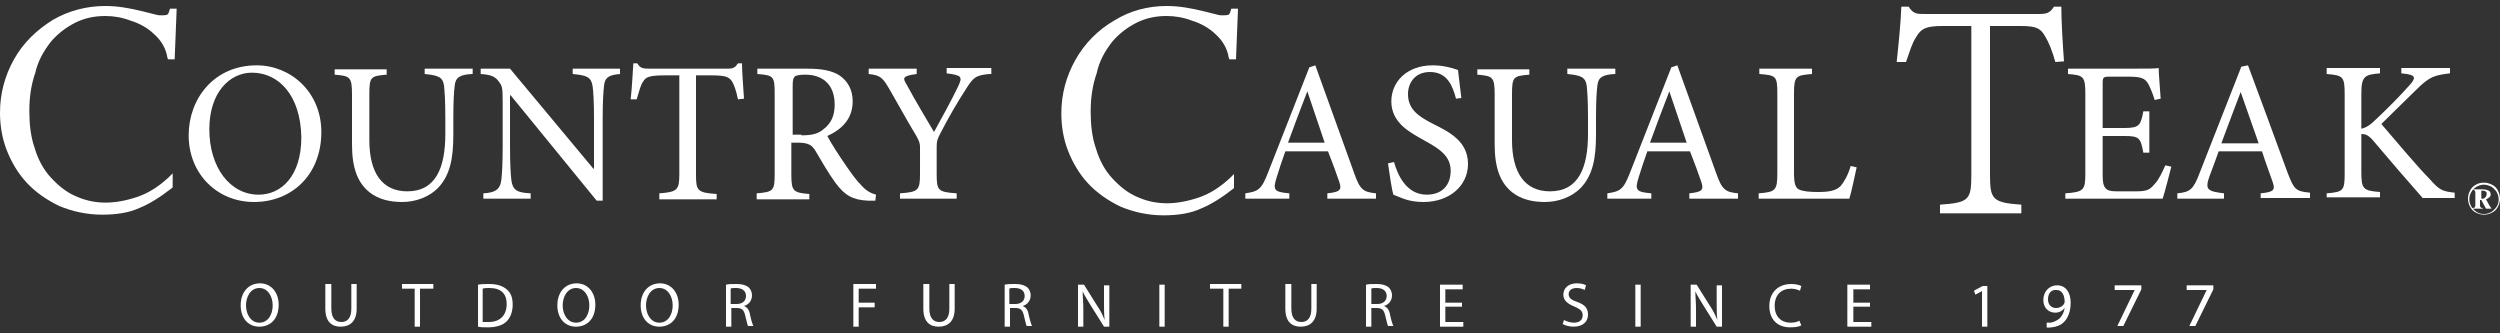<svg width="240" height="32" viewBox="0 0 240 32" fill="none" xmlns="http://www.w3.org/2000/svg">
<rect x="0" y="0" width="240" height="32" fill="#333333" stroke="none"/>
<path d="M26.753 29.248C26.753 30.656 25.921 31.36 24.896 31.36C23.808 31.36 23.105 30.528 23.105 29.312C23.105 28.032 23.872 27.2 24.96 27.2C26.049 27.2 26.753 28.096 26.753 29.248ZM23.616 29.312C23.616 30.144 24.064 30.976 24.896 30.976C25.729 30.976 26.177 30.208 26.177 29.312C26.177 28.48 25.729 27.648 24.896 27.648C24.064 27.648 23.616 28.48 23.616 29.312Z" fill="white"/>
<path d="M31.808 27.264V29.632C31.808 30.528 32.192 30.912 32.768 30.912C33.344 30.912 33.728 30.528 33.728 29.632V27.264H34.24V29.632C34.24 30.848 33.6 31.36 32.704 31.36C31.872 31.36 31.232 30.912 31.232 29.632V27.264H31.808Z" fill="white"/>
<path d="M39.809 27.712H38.593V27.264H41.601V27.712H40.321V31.36H39.809V27.712Z" fill="white"/>
<path d="M45.889 27.328C46.209 27.264 46.593 27.264 46.977 27.264C47.745 27.264 48.257 27.456 48.641 27.776C49.025 28.096 49.217 28.544 49.217 29.248C49.217 29.888 49.025 30.464 48.641 30.848C48.257 31.232 47.617 31.424 46.849 31.424C46.465 31.424 46.145 31.424 45.889 31.36V27.328ZM46.401 30.912C46.529 30.912 46.721 30.912 46.913 30.912C48.001 30.912 48.641 30.272 48.641 29.184C48.641 28.224 48.129 27.648 46.977 27.648C46.721 27.648 46.529 27.648 46.337 27.712V30.912H46.401Z" fill="white"/>
<path d="M57.153 29.248C57.153 30.656 56.321 31.36 55.297 31.36C54.209 31.36 53.505 30.528 53.505 29.312C53.505 28.032 54.273 27.2 55.361 27.2C56.449 27.2 57.153 28.096 57.153 29.248ZM54.017 29.312C54.017 30.144 54.465 30.976 55.297 30.976C56.129 30.976 56.577 30.208 56.577 29.312C56.577 28.48 56.129 27.648 55.297 27.648C54.465 27.648 54.017 28.48 54.017 29.312Z" fill="white"/>
<path d="M65.153 29.248C65.153 30.656 64.321 31.36 63.297 31.36C62.209 31.36 61.505 30.528 61.505 29.312C61.505 28.032 62.273 27.2 63.361 27.2C64.449 27.2 65.153 28.096 65.153 29.248ZM62.017 29.312C62.017 30.144 62.465 30.976 63.297 30.976C64.129 30.976 64.577 30.208 64.577 29.312C64.577 28.48 64.129 27.648 63.297 27.648C62.465 27.648 62.017 28.48 62.017 29.312Z" fill="white"/>
<path d="M69.696 27.328C69.952 27.264 70.336 27.264 70.72 27.264C71.296 27.264 71.616 27.392 71.872 27.584C72.064 27.776 72.192 28.032 72.192 28.352C72.192 28.864 71.872 29.248 71.424 29.376C71.744 29.504 71.936 29.76 72 30.208C72.128 30.784 72.256 31.168 72.32 31.296H71.808C71.744 31.168 71.68 30.848 71.552 30.336C71.424 29.76 71.232 29.568 70.72 29.568H70.208V31.36H69.696V27.328ZM70.208 29.184H70.72C71.296 29.184 71.616 28.864 71.616 28.416C71.616 27.904 71.232 27.648 70.656 27.648C70.4 27.648 70.208 27.648 70.144 27.712V29.184H70.208Z" fill="white"/>
<path d="M81.921 27.264H84.097V27.712H82.433V29.056H83.969V29.504H82.433V31.36H81.921V27.264Z" fill="white"/>
<path d="M89.217 27.264V29.632C89.217 30.528 89.601 30.912 90.177 30.912C90.753 30.912 91.137 30.528 91.137 29.632V27.264H91.649V29.632C91.649 30.848 91.009 31.36 90.113 31.36C89.281 31.36 88.641 30.912 88.641 29.632V27.264H89.217Z" fill="white"/>
<path d="M96.448 27.328C96.704 27.264 97.088 27.264 97.472 27.264C98.048 27.264 98.368 27.392 98.624 27.584C98.816 27.776 98.944 28.032 98.944 28.352C98.944 28.864 98.624 29.248 98.176 29.376C98.496 29.504 98.688 29.76 98.752 30.208C98.88 30.784 99.008 31.168 99.072 31.296H98.56C98.496 31.168 98.432 30.848 98.304 30.336C98.176 29.76 97.984 29.568 97.472 29.568H96.96V31.36H96.448V27.328ZM96.96 29.184H97.472C98.048 29.184 98.368 28.864 98.368 28.416C98.368 27.904 97.984 27.648 97.408 27.648C97.152 27.648 96.96 27.648 96.896 27.712V29.184H96.96Z" fill="white"/>
<path d="M103.488 31.36V27.328H104.064L105.344 29.376C105.664 29.824 105.856 30.272 106.048 30.72C105.984 30.208 105.984 29.696 105.984 29.056V27.392H106.496V31.36H105.984L104.704 29.312C104.448 28.864 104.128 28.416 103.936 27.968C103.936 28.48 104 28.992 104 29.632V31.36H103.488Z" fill="white"/>
<path d="M111.809 27.264V31.36H111.297V27.328H111.809V27.264Z" fill="white"/>
<path d="M117.376 27.712H116.16V27.264H119.168V27.712H117.952V31.36H117.44V27.712H117.376Z" fill="white"/>
<path d="M123.969 27.264V29.632C123.969 30.528 124.353 30.912 124.929 30.912C125.505 30.912 125.889 30.528 125.889 29.632V27.264H126.401V29.632C126.401 30.848 125.761 31.36 124.865 31.36C124.033 31.36 123.393 30.912 123.393 29.632V27.264H123.969Z" fill="white"/>
<path d="M131.137 27.328C131.393 27.264 131.777 27.264 132.161 27.264C132.737 27.264 133.057 27.392 133.313 27.584C133.505 27.776 133.633 28.032 133.633 28.352C133.633 28.864 133.313 29.248 132.865 29.376C133.185 29.504 133.377 29.76 133.441 30.208C133.569 30.784 133.697 31.168 133.761 31.296H133.249C133.185 31.168 133.121 30.848 132.993 30.336C132.865 29.76 132.673 29.568 132.161 29.568H131.649V31.36H131.137V27.328ZM131.713 29.184H132.225C132.801 29.184 133.121 28.864 133.121 28.416C133.121 27.904 132.737 27.648 132.161 27.648C131.905 27.648 131.713 27.648 131.649 27.712V29.184H131.713Z" fill="white"/>
<path d="M140.352 29.44H138.752V30.912H140.48V31.36H138.24V27.328H140.416V27.776H138.752V29.056H140.352V29.44Z" fill="white"/>
<path d="M150.145 30.72C150.401 30.848 150.721 30.976 151.105 30.976C151.617 30.976 151.937 30.72 151.937 30.272C151.937 29.888 151.745 29.696 151.169 29.44C150.529 29.184 150.081 28.864 150.081 28.288C150.081 27.648 150.593 27.2 151.361 27.2C151.745 27.2 152.065 27.264 152.257 27.392L152.129 27.84C152.001 27.776 151.745 27.648 151.361 27.648C150.785 27.648 150.593 27.968 150.593 28.224C150.593 28.608 150.849 28.8 151.425 28.992C152.129 29.248 152.449 29.568 152.449 30.208C152.449 30.848 152.001 31.36 151.041 31.36C150.657 31.36 150.209 31.232 150.017 31.104L150.145 30.72Z" fill="white"/>
<path d="M157.504 27.264V31.36H156.992V27.328H157.504V27.264Z" fill="white"/>
<path d="M162.305 31.36V27.328H162.881L164.161 29.376C164.481 29.824 164.673 30.272 164.865 30.72C164.801 30.208 164.801 29.696 164.801 29.056V27.392H165.313V31.36H164.801L163.521 29.312C163.265 28.864 162.945 28.416 162.753 27.968C162.753 28.48 162.817 28.992 162.817 29.632V31.36H162.305Z" fill="white"/>
<path d="M172.928 31.232C172.736 31.36 172.352 31.424 171.84 31.424C170.688 31.424 169.856 30.72 169.856 29.376C169.856 28.096 170.688 27.264 171.968 27.264C172.48 27.264 172.8 27.392 172.928 27.456L172.8 27.904C172.608 27.84 172.352 27.712 171.968 27.712C171.008 27.712 170.368 28.288 170.368 29.376C170.368 30.336 170.944 30.976 171.904 30.976C172.224 30.976 172.544 30.912 172.736 30.784L172.928 31.232Z" fill="white"/>
<path d="M179.521 29.44H177.921V30.912H179.649V31.36H177.345V27.328H179.521V27.776H177.921V29.056H179.521V29.44Z" fill="white"/>
<path d="M190.337 27.904L189.633 28.288L189.505 27.904L190.337 27.456H190.785V31.36H190.273V27.904H190.337Z" fill="white"/>
<path d="M196.416 30.976C196.544 30.976 196.672 30.976 196.864 30.976C197.184 30.912 197.44 30.784 197.696 30.592C197.952 30.336 198.144 30.016 198.208 29.568C198.016 29.824 197.696 30.016 197.312 30.016C196.608 30.016 196.16 29.504 196.16 28.8C196.16 28.032 196.672 27.392 197.504 27.392C198.272 27.392 198.784 28.032 198.784 29.056C198.784 29.888 198.528 30.528 198.144 30.912C197.824 31.232 197.44 31.36 196.992 31.424C196.8 31.424 196.608 31.488 196.48 31.424V30.976H196.416ZM196.608 28.736C196.608 29.248 196.928 29.568 197.376 29.568C197.76 29.568 198.016 29.376 198.144 29.184C198.144 29.12 198.208 29.056 198.208 28.992C198.208 28.352 197.952 27.84 197.44 27.84C196.928 27.776 196.608 28.16 196.608 28.736Z" fill="white"/>
<path d="M205.569 27.456V27.776L203.841 31.296H203.265L204.929 27.84H203.009V27.392H205.569V27.456Z" fill="white"/>
<path d="M212.481 27.456V27.776L210.753 31.296H210.177L211.841 27.84H209.921V27.392H212.481V27.456Z" fill="white"/>
<path d="M4.864 4.032C5.504 3.264 6.336 2.624 7.232 2.176C8.128 1.728 9.088 1.536 10.112 1.536C10.88 1.536 11.712 1.664 12.544 1.984C13.376 2.24 14.208 2.688 14.848 3.328C15.488 3.904 15.936 4.672 16.064 5.504L16.128 5.696H16.768L16.96 0.832H16.32L16.256 1.024C16.192 1.28 16.128 1.344 16.064 1.408C16.064 1.408 15.936 1.472 15.552 1.472C15.36 1.472 15.168 1.472 14.976 1.408L13.696 1.088C12.416 0.768 11.264 0.576 10.112 0.576C8.32 0.576 6.592 1.024 5.056 1.92C3.52 2.88 2.24 4.096 1.344 5.696C0.448 7.296 0 9.024 0 10.816C0 12.032 0.192 13.248 0.64 14.4C1.088 15.552 1.728 16.64 2.56 17.536C3.392 18.432 4.48 19.2 5.696 19.776C6.912 20.288 8.32 20.608 9.792 20.608C11.2 20.608 12.416 20.416 13.376 19.968C14.336 19.584 15.36 18.944 16.512 18.048L16.576 17.984V16.64L16.192 17.024C15.296 17.856 14.336 18.496 13.248 18.88C10.816 19.712 8.896 19.584 7.232 18.816C6.336 18.432 5.568 17.792 4.864 17.024C4.16 16.256 3.648 15.296 3.328 14.208C2.944 13.12 2.816 11.904 2.816 10.624C2.816 9.28 3.008 8.064 3.392 6.976C3.648 5.824 4.224 4.864 4.864 4.032Z" fill="white"/>
<path d="M106.752 4.032C107.392 3.264 108.224 2.624 109.12 2.176C110.016 1.728 110.976 1.536 112 1.536C112.768 1.536 113.6 1.664 114.432 1.984C115.264 2.24 116.096 2.688 116.736 3.328C117.376 3.904 117.824 4.672 117.952 5.504L118.016 5.696H118.656L118.848 0.832H118.208L118.144 1.024C118.08 1.28 118.016 1.344 117.952 1.408C117.952 1.408 117.824 1.472 117.44 1.472C117.248 1.472 117.056 1.472 116.864 1.408L115.584 1.088C114.304 0.768 113.152 0.576 112 0.576C110.208 0.576 108.48 1.024 106.944 1.984C105.408 2.88 104.128 4.16 103.232 5.76C102.336 7.36 101.888 9.088 101.888 10.88C101.888 12.096 102.08 13.312 102.528 14.464C102.976 15.616 103.616 16.704 104.448 17.6C105.28 18.496 106.368 19.264 107.584 19.84C108.8 20.352 110.208 20.672 111.68 20.672C113.088 20.672 114.304 20.48 115.264 20.032C116.224 19.648 117.248 19.008 118.4 18.112L118.464 18.048V16.704L118.08 17.088C117.184 17.92 116.224 18.56 115.136 18.944C112.704 19.776 110.784 19.648 109.12 18.88C108.224 18.496 107.456 17.856 106.752 17.088C106.048 16.32 105.536 15.36 105.216 14.272C104.832 13.184 104.704 11.968 104.704 10.688C104.704 9.344 104.896 8.128 105.28 7.04C105.536 5.824 106.112 4.864 106.752 4.032Z" fill="white"/>
<path d="M24.64 6.272C27.904 6.272 30.848 8.832 30.848 12.672C30.848 16.832 27.968 19.392 24.384 19.392C20.864 19.392 18.112 16.704 18.112 12.992C18.112 9.472 20.544 6.272 24.64 6.272ZM24.192 6.976C22.08 6.976 20.096 8.832 20.096 12.416C20.096 16.064 22.08 18.688 24.832 18.688C27.008 18.688 28.928 16.896 28.928 13.184C28.864 9.152 26.752 6.976 24.192 6.976Z" fill="white"/>
<path d="M45.312 7.104C44.16 7.168 43.712 7.424 43.648 8.256C43.584 8.768 43.52 9.6 43.52 11.392V12.928C43.52 15.232 43.2 16.832 42.048 18.048C41.152 18.944 39.872 19.392 38.592 19.392C37.44 19.392 36.352 19.136 35.52 18.496C34.368 17.6 33.792 16.192 33.792 13.888V9.088C33.792 7.36 33.6 7.296 32.128 7.168V6.656H37.12V7.168C35.584 7.296 35.456 7.36 35.456 9.088V13.44C35.456 16.576 36.672 18.368 39.104 18.368C41.856 18.368 42.752 16.064 42.752 12.864V11.392C42.752 9.6 42.688 8.832 42.624 8.192C42.496 7.424 42.112 7.232 40.768 7.104V6.592H45.376V7.104H45.312Z" fill="white"/>
<path d="M59.584 7.104C58.496 7.168 58.048 7.424 57.984 8.256C57.92 8.832 57.856 9.728 57.856 11.52V19.264H57.281L49.025 9.152H48.961V14.016C48.961 15.808 49.025 16.704 49.089 17.28C49.217 18.24 49.6 18.496 50.944 18.56V19.072H46.401V18.56C47.489 18.496 48.001 18.24 48.129 17.28C48.193 16.704 48.257 15.744 48.257 13.952V9.728C48.257 8.32 48.193 8.256 47.873 7.808C47.489 7.296 47.041 7.168 46.145 7.104V6.592H48.961L56.961 16.192H57.025V11.52C57.025 9.728 56.961 8.832 56.897 8.32C56.769 7.424 56.385 7.232 54.977 7.104V6.592H59.52V7.104H59.584Z" fill="white"/>
<path d="M70.848 9.536C70.656 8.64 70.464 8.128 70.272 7.808C69.952 7.36 69.632 7.232 68.16 7.232H66.816V16.768C66.816 18.304 66.944 18.496 68.8 18.624V19.136H63.296V18.56C65.024 18.432 65.216 18.24 65.216 16.704V7.232H64C62.4 7.232 62.016 7.36 61.76 7.808C61.504 8.128 61.376 8.704 61.12 9.536H60.544C60.672 8.384 60.736 7.104 60.8 6.08H61.184C61.44 6.528 61.696 6.592 62.272 6.592H69.888C70.4 6.592 70.592 6.464 70.848 6.08H71.232C71.232 6.976 71.36 8.384 71.424 9.472L70.848 9.536Z" fill="white"/>
<path d="M84.033 19.264C83.777 19.264 83.585 19.264 83.329 19.264C81.857 19.2 81.089 18.752 80.193 17.536C79.489 16.576 78.849 15.424 78.273 14.464C77.953 13.952 77.633 13.696 76.609 13.696H75.969V16.768C75.969 18.368 76.161 18.496 77.697 18.624V19.136H72.641V18.56C74.241 18.432 74.369 18.304 74.369 16.704V8.96C74.369 7.296 74.241 7.232 72.705 7.104V6.592H77.505C78.913 6.592 79.873 6.784 80.577 7.232C81.345 7.744 81.857 8.576 81.857 9.728C81.857 11.392 80.833 12.416 79.425 13.056C79.745 13.696 80.577 14.976 81.153 15.808C81.857 16.832 82.241 17.344 82.689 17.792C83.201 18.368 83.649 18.56 84.097 18.688L84.033 19.264ZM76.929 12.992C77.889 12.992 78.529 12.864 79.041 12.416C79.809 11.84 80.129 11.072 80.129 10.048C80.129 7.936 78.785 7.168 77.313 7.168C76.737 7.168 76.417 7.232 76.289 7.36C76.161 7.488 76.097 7.68 76.097 8.192V12.928H76.929V12.992Z" fill="white"/>
<path d="M94.977 7.104C93.633 7.232 93.441 7.424 92.673 8.64C91.777 10.048 91.137 11.136 90.241 12.864C89.985 13.376 89.921 13.568 89.921 14.08V16.704C89.921 18.304 90.049 18.432 91.841 18.56V19.072H86.401V18.56C88.129 18.432 88.321 18.304 88.321 16.704V14.144C88.321 13.76 88.257 13.568 87.937 12.992C87.233 11.84 86.529 10.56 85.505 8.768C84.737 7.424 84.545 7.232 83.393 7.104V6.592H88.001V7.104C86.593 7.296 86.657 7.488 87.041 8.128C87.873 9.664 88.833 11.264 89.665 12.672C90.369 11.392 91.393 9.536 91.969 8.32C92.417 7.36 92.353 7.232 90.881 7.04V6.528H95.169V7.104H94.977Z" fill="white"/>
<path d="M127.424 19.072V18.56C128.64 18.432 128.832 18.24 128.576 17.472C128.32 16.704 127.936 15.68 127.488 14.528H123.392C123.072 15.424 122.816 16.192 122.56 17.024C122.176 18.24 122.304 18.432 123.776 18.56V19.072H119.552V18.56C120.768 18.368 121.088 18.24 121.728 16.576L125.696 6.464L126.272 6.272C127.488 9.6 128.768 13.248 129.984 16.576C130.56 18.24 130.88 18.432 132.096 18.56V19.072H127.424ZM125.504 8.768C124.864 10.432 124.224 12.096 123.648 13.696H127.168L125.504 8.768Z" fill="white"/>
<path d="M139.776 9.472C139.456 8.256 138.944 6.912 137.28 6.912C135.808 6.912 135.168 8 135.168 9.024C135.168 10.432 136.064 11.136 137.6 11.904C139.136 12.672 140.928 13.568 140.928 15.744C140.928 17.792 139.2 19.392 136.64 19.392C135.872 19.392 135.232 19.264 134.72 19.072C134.208 18.88 133.952 18.752 133.76 18.688C133.632 18.304 133.376 16.64 133.248 15.68L133.824 15.552C134.144 16.704 134.976 18.688 136.96 18.688C138.432 18.688 139.264 17.792 139.264 16.384C139.264 14.976 138.176 14.272 136.768 13.504C135.552 12.8 133.568 11.904 133.568 9.728C133.568 7.872 135.04 6.272 137.536 6.272C138.432 6.272 139.264 6.464 139.968 6.72C140.032 7.424 140.16 8.192 140.288 9.408L139.776 9.472Z" fill="white"/>
<path d="M155.008 7.104C153.856 7.168 153.408 7.424 153.344 8.256C153.28 8.768 153.216 9.6 153.216 11.392V12.928C153.216 15.232 152.896 16.832 151.744 18.048C150.848 18.944 149.568 19.392 148.288 19.392C147.136 19.392 146.048 19.136 145.216 18.496C144.064 17.6 143.488 16.192 143.488 13.888V9.088C143.488 7.36 143.296 7.296 141.824 7.168V6.656H146.816V7.168C145.28 7.296 145.152 7.36 145.152 9.088V13.44C145.152 16.576 146.368 18.368 148.8 18.368C151.552 18.368 152.448 16.064 152.448 12.864V11.392C152.448 9.6 152.384 8.832 152.32 8.192C152.192 7.424 151.808 7.232 150.464 7.104V6.592H155.072V7.104H155.008Z" fill="white"/>
<path d="M162.176 19.072V18.56C163.392 18.432 163.584 18.24 163.328 17.472C163.072 16.704 162.688 15.68 162.24 14.528H158.144C157.824 15.424 157.568 16.192 157.312 17.024C156.928 18.24 157.056 18.432 158.528 18.56V19.072H154.304V18.56C155.52 18.368 155.84 18.24 156.48 16.576L160.448 6.464L161.024 6.272C162.24 9.6 163.52 13.248 164.736 16.576C165.312 18.24 165.632 18.432 166.848 18.56V19.072H162.176ZM160.256 8.768C159.616 10.432 158.976 12.096 158.4 13.696H161.92L160.256 8.768Z" fill="white"/>
<path d="M178.24 16.064C178.112 16.64 177.728 18.496 177.536 19.072H168.832V18.56C170.432 18.432 170.624 18.304 170.624 16.64V8.96C170.624 7.296 170.496 7.232 168.896 7.104V6.592H173.952V7.104C172.416 7.232 172.224 7.296 172.224 8.96V16.576C172.224 17.6 172.352 17.984 172.672 18.176C173.056 18.368 173.696 18.432 174.528 18.432C175.616 18.432 176.256 18.304 176.704 17.856C177.024 17.472 177.408 16.832 177.664 15.936L178.24 16.064Z" fill="white"/>
<path d="M238.464 17.536C238.72 17.536 238.976 17.6 239.232 17.728C239.488 17.856 239.68 18.048 239.808 18.304C239.936 18.56 240 18.816 240 19.072C240 19.328 239.936 19.584 239.808 19.84C239.68 20.096 239.488 20.288 239.232 20.416C238.976 20.544 238.72 20.608 238.464 20.608C238.208 20.608 237.952 20.544 237.696 20.416C237.44 20.288 237.248 20.096 237.12 19.84C236.992 19.584 236.928 19.328 236.928 19.072C236.928 18.816 236.992 18.56 237.12 18.304C237.248 18.048 237.44 17.856 237.696 17.728C237.888 17.6 238.144 17.536 238.464 17.536ZM238.464 17.728C238.208 17.728 238.016 17.792 237.76 17.92C237.568 18.048 237.376 18.176 237.248 18.432C237.12 18.624 237.056 18.88 237.056 19.136C237.056 19.392 237.12 19.584 237.248 19.84C237.376 20.032 237.568 20.224 237.76 20.352C237.952 20.48 238.208 20.544 238.464 20.544C238.72 20.544 238.912 20.48 239.168 20.352C239.36 20.224 239.552 20.032 239.68 19.84C239.808 19.648 239.872 19.392 239.872 19.136C239.872 18.88 239.808 18.688 239.68 18.432C239.552 18.24 239.36 18.048 239.168 17.92C238.912 17.792 238.656 17.728 238.464 17.728ZM237.568 18.176H238.336C238.592 18.176 238.784 18.24 238.912 18.304C239.04 18.368 239.104 18.496 239.104 18.688C239.104 18.816 239.04 18.88 238.976 18.944C238.912 19.008 238.784 19.072 238.656 19.136L238.976 19.712C239.04 19.776 239.04 19.84 239.104 19.904L239.168 19.968V20.032H238.656L238.208 19.2H238.08V19.648C238.08 19.776 238.08 19.84 238.144 19.904C238.208 19.968 238.272 19.968 238.336 19.968V20.032H237.376V19.968C237.44 19.968 237.504 19.968 237.568 19.904C237.632 19.84 237.632 19.776 237.632 19.648V18.56C237.632 18.432 237.632 18.368 237.568 18.304C237.568 18.24 237.504 18.24 237.44 18.24V18.176H237.568ZM238.208 19.072C238.272 19.072 238.272 19.072 238.336 19.072C238.464 19.072 238.528 19.008 238.592 18.944C238.656 18.88 238.72 18.752 238.72 18.624C238.72 18.496 238.72 18.432 238.592 18.368C238.528 18.304 238.4 18.304 238.272 18.304H238.208V19.072Z" fill="white"/>
<path d="M197.312 5.952C197.056 4.992 196.672 4.032 196.352 3.52C195.904 2.752 195.584 2.496 193.984 2.496H191.04V16.832C191.04 19.136 191.296 19.456 194.048 19.648V20.48H186.24V19.648C188.992 19.456 189.248 19.2 189.248 16.832V2.496H186.56C184.96 2.496 184.448 2.688 183.936 3.584C183.552 4.16 183.36 4.864 182.976 5.952H182.08C182.272 4.16 182.464 2.304 182.528 0.64H183.232C183.68 1.344 184 1.344 184.832 1.344H195.712C196.544 1.344 196.8 1.216 197.184 0.64H197.888C197.888 2.048 198.016 4.16 198.144 5.888L197.312 5.952Z" fill="white"/>
<path d="M208.448 16C208.32 16.512 207.808 18.496 207.616 19.072H198.272V18.56C200.064 18.432 200.192 18.24 200.192 16.64V9.024C200.192 7.296 200 7.232 198.528 7.104V6.592H204.416C206.208 6.592 206.976 6.592 207.232 6.528C207.232 7.04 207.36 8.448 207.424 9.472L206.848 9.6C206.656 8.96 206.464 8.512 206.272 8.128C205.952 7.488 205.504 7.36 204.352 7.36H202.496C201.92 7.36 201.856 7.424 201.856 8V12.288H203.968C205.44 12.288 205.504 11.968 205.76 10.688H206.336V14.656H205.76C205.504 13.248 205.376 13.056 203.968 13.056H201.856V16.896C201.856 18.24 202.304 18.368 203.264 18.368H205.056C206.208 18.368 206.4 18.176 206.848 17.664C207.232 17.28 207.616 16.448 207.872 15.872L208.448 16Z" fill="white"/>
<path d="M217.024 19.072V18.56C218.304 18.432 218.432 18.24 218.176 17.472C217.92 16.704 217.536 15.744 217.152 14.528H212.992C212.672 15.424 212.416 16.128 212.096 16.96C211.648 18.24 211.968 18.368 213.504 18.56V19.072H209.024V18.56C210.24 18.432 210.56 18.24 211.2 16.512L215.168 6.4L215.808 6.272C217.024 9.536 218.368 13.184 219.584 16.512C220.224 18.176 220.352 18.368 221.76 18.496V19.008H217.024V19.072ZM215.104 8.832C214.464 10.496 213.824 12.224 213.248 13.76H216.832L215.104 8.832Z" fill="white"/>
<path d="M223.36 6.528H228.48V7.04C227.008 7.168 226.688 7.296 226.688 9.024V12.352C227.072 12.288 227.52 12.032 228.096 11.456C229.184 10.432 230.464 9.152 231.36 8.128C231.936 7.488 231.872 7.232 231.04 7.104L230.528 7.04V6.528H235.2V7.04C233.728 7.232 233.28 7.296 231.936 8.64C231.36 9.216 229.824 10.688 228.608 11.904C230.08 13.632 232.192 16.128 233.216 17.152C234.176 18.24 234.432 18.368 235.648 18.496V19.008H232.576C231.104 17.344 229.504 15.488 227.776 13.44C227.328 12.928 227.008 12.864 226.688 12.864V16.512C226.688 18.176 226.88 18.304 228.48 18.432V18.944H223.36V18.56C224.96 18.432 225.088 18.304 225.088 16.64V9.088C225.088 7.36 224.96 7.232 223.36 7.104V6.528Z" fill="white"/>
</svg>
